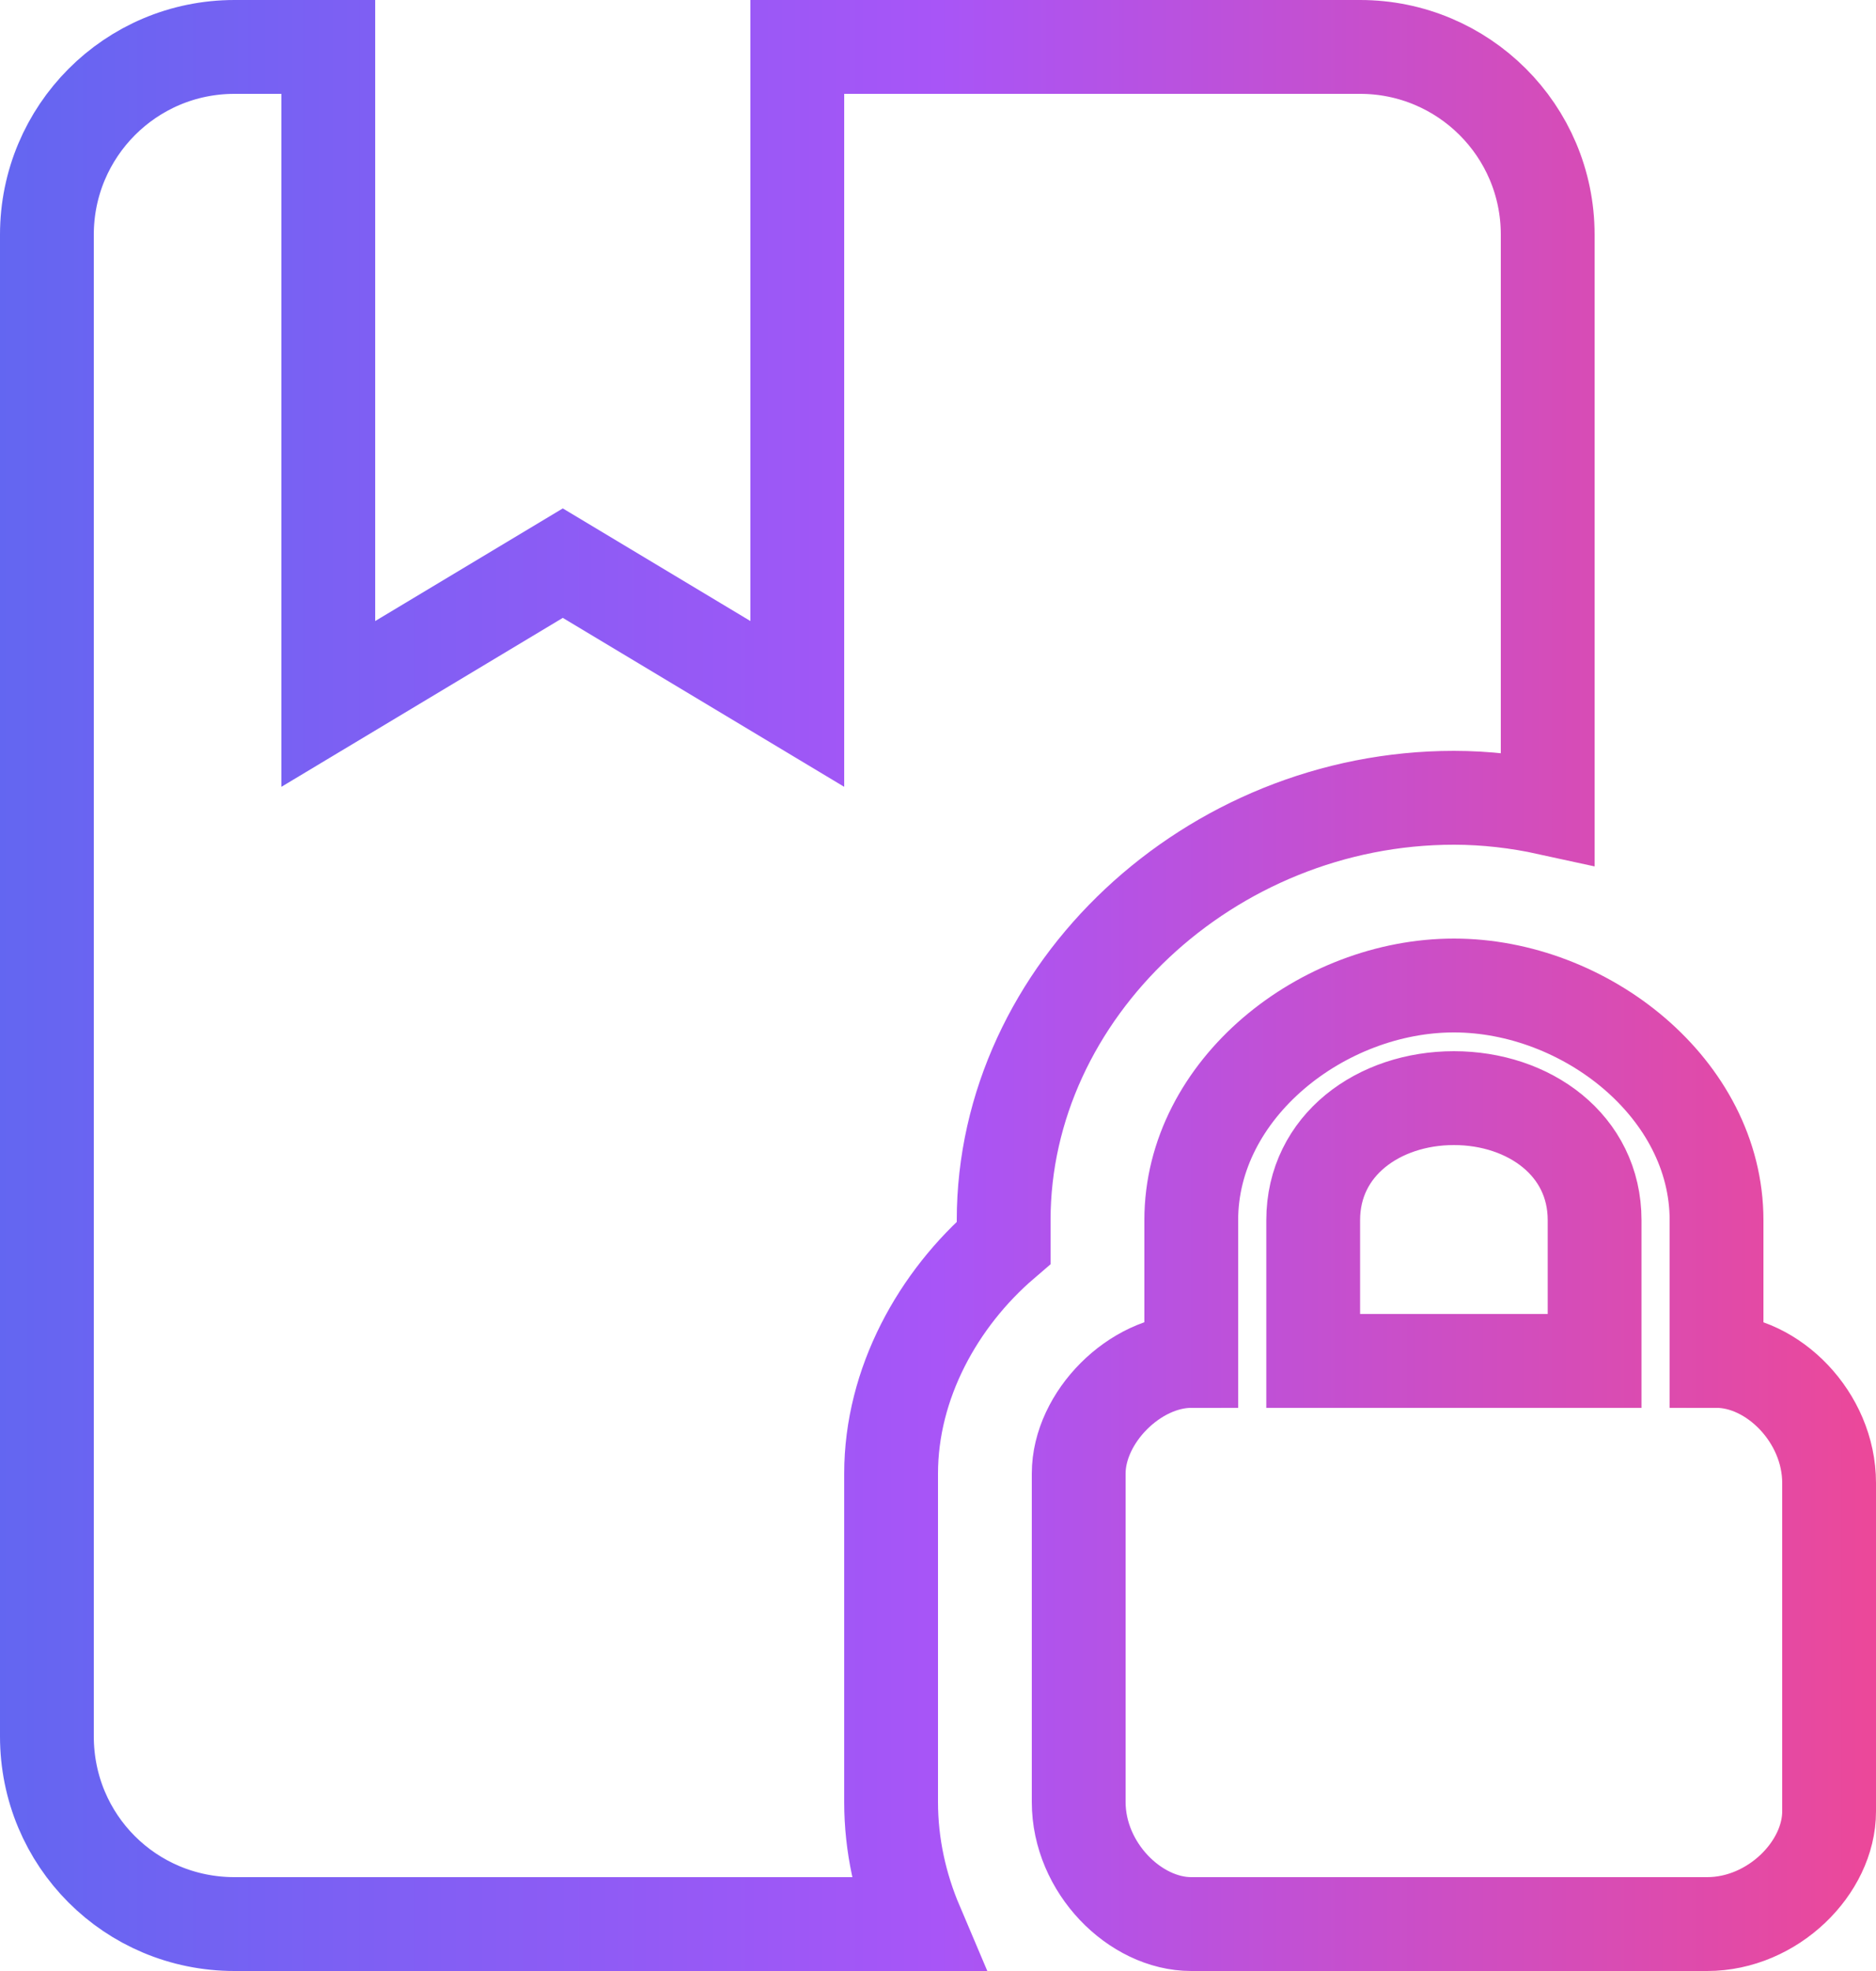 <?xml version="1.0" encoding="UTF-8"?><svg id="Layer_2" xmlns="http://www.w3.org/2000/svg" xmlns:xlink="http://www.w3.org/1999/xlink" viewBox="0 0 20 21"><defs><style>.cls-1{fill:none;stroke:url(#linear-gradient);stroke-miterlimit:10;}</style><linearGradient id="linear-gradient" x1="0" y1="10.5" x2="20" y2="10.5" gradientTransform="matrix(1, 0, 0, 1, 0, 0)" gradientUnits="userSpaceOnUse"><stop offset="0" stop-color="#6366f1"/><stop offset=".5" stop-color="#a855f7"/><stop offset="1" stop-color="#ec4899"/></linearGradient></defs><g id="Layer_1-2"><path class="cls-1" d="M10.7,13v.24c-.7,.6-1.2,1.5-1.2,2.46v3.5c0,.46,.1,.9,.27,1.3H2.5c-1.11,0-2-.89-2-2V2.5C.5,1.4,1.39,.5,2.5,.5h1V7.5l2.5-1.5,2.5,1.5V.5h6c1.1,0,2,.89,2,2v6.11c-.32-.07-.66-.11-1-.11-2.6,0-4.8,2.06-4.8,4.5m8.8,2.8v3.5c0,.6-.6,1.2-1.3,1.2h-5.5c-.6,0-1.2-.6-1.2-1.3v-3.5c0-.6,.6-1.2,1.2-1.2v-1.5c0-1.4,1.4-2.5,2.8-2.5s2.8,1.1,2.8,2.5v1.5c.6,0,1.2,.6,1.2,1.3m-2.5-2.8c0-.8-.7-1.3-1.5-1.3s-1.5,.5-1.5,1.3v1.5h3v-1.5Z"/></g></svg>